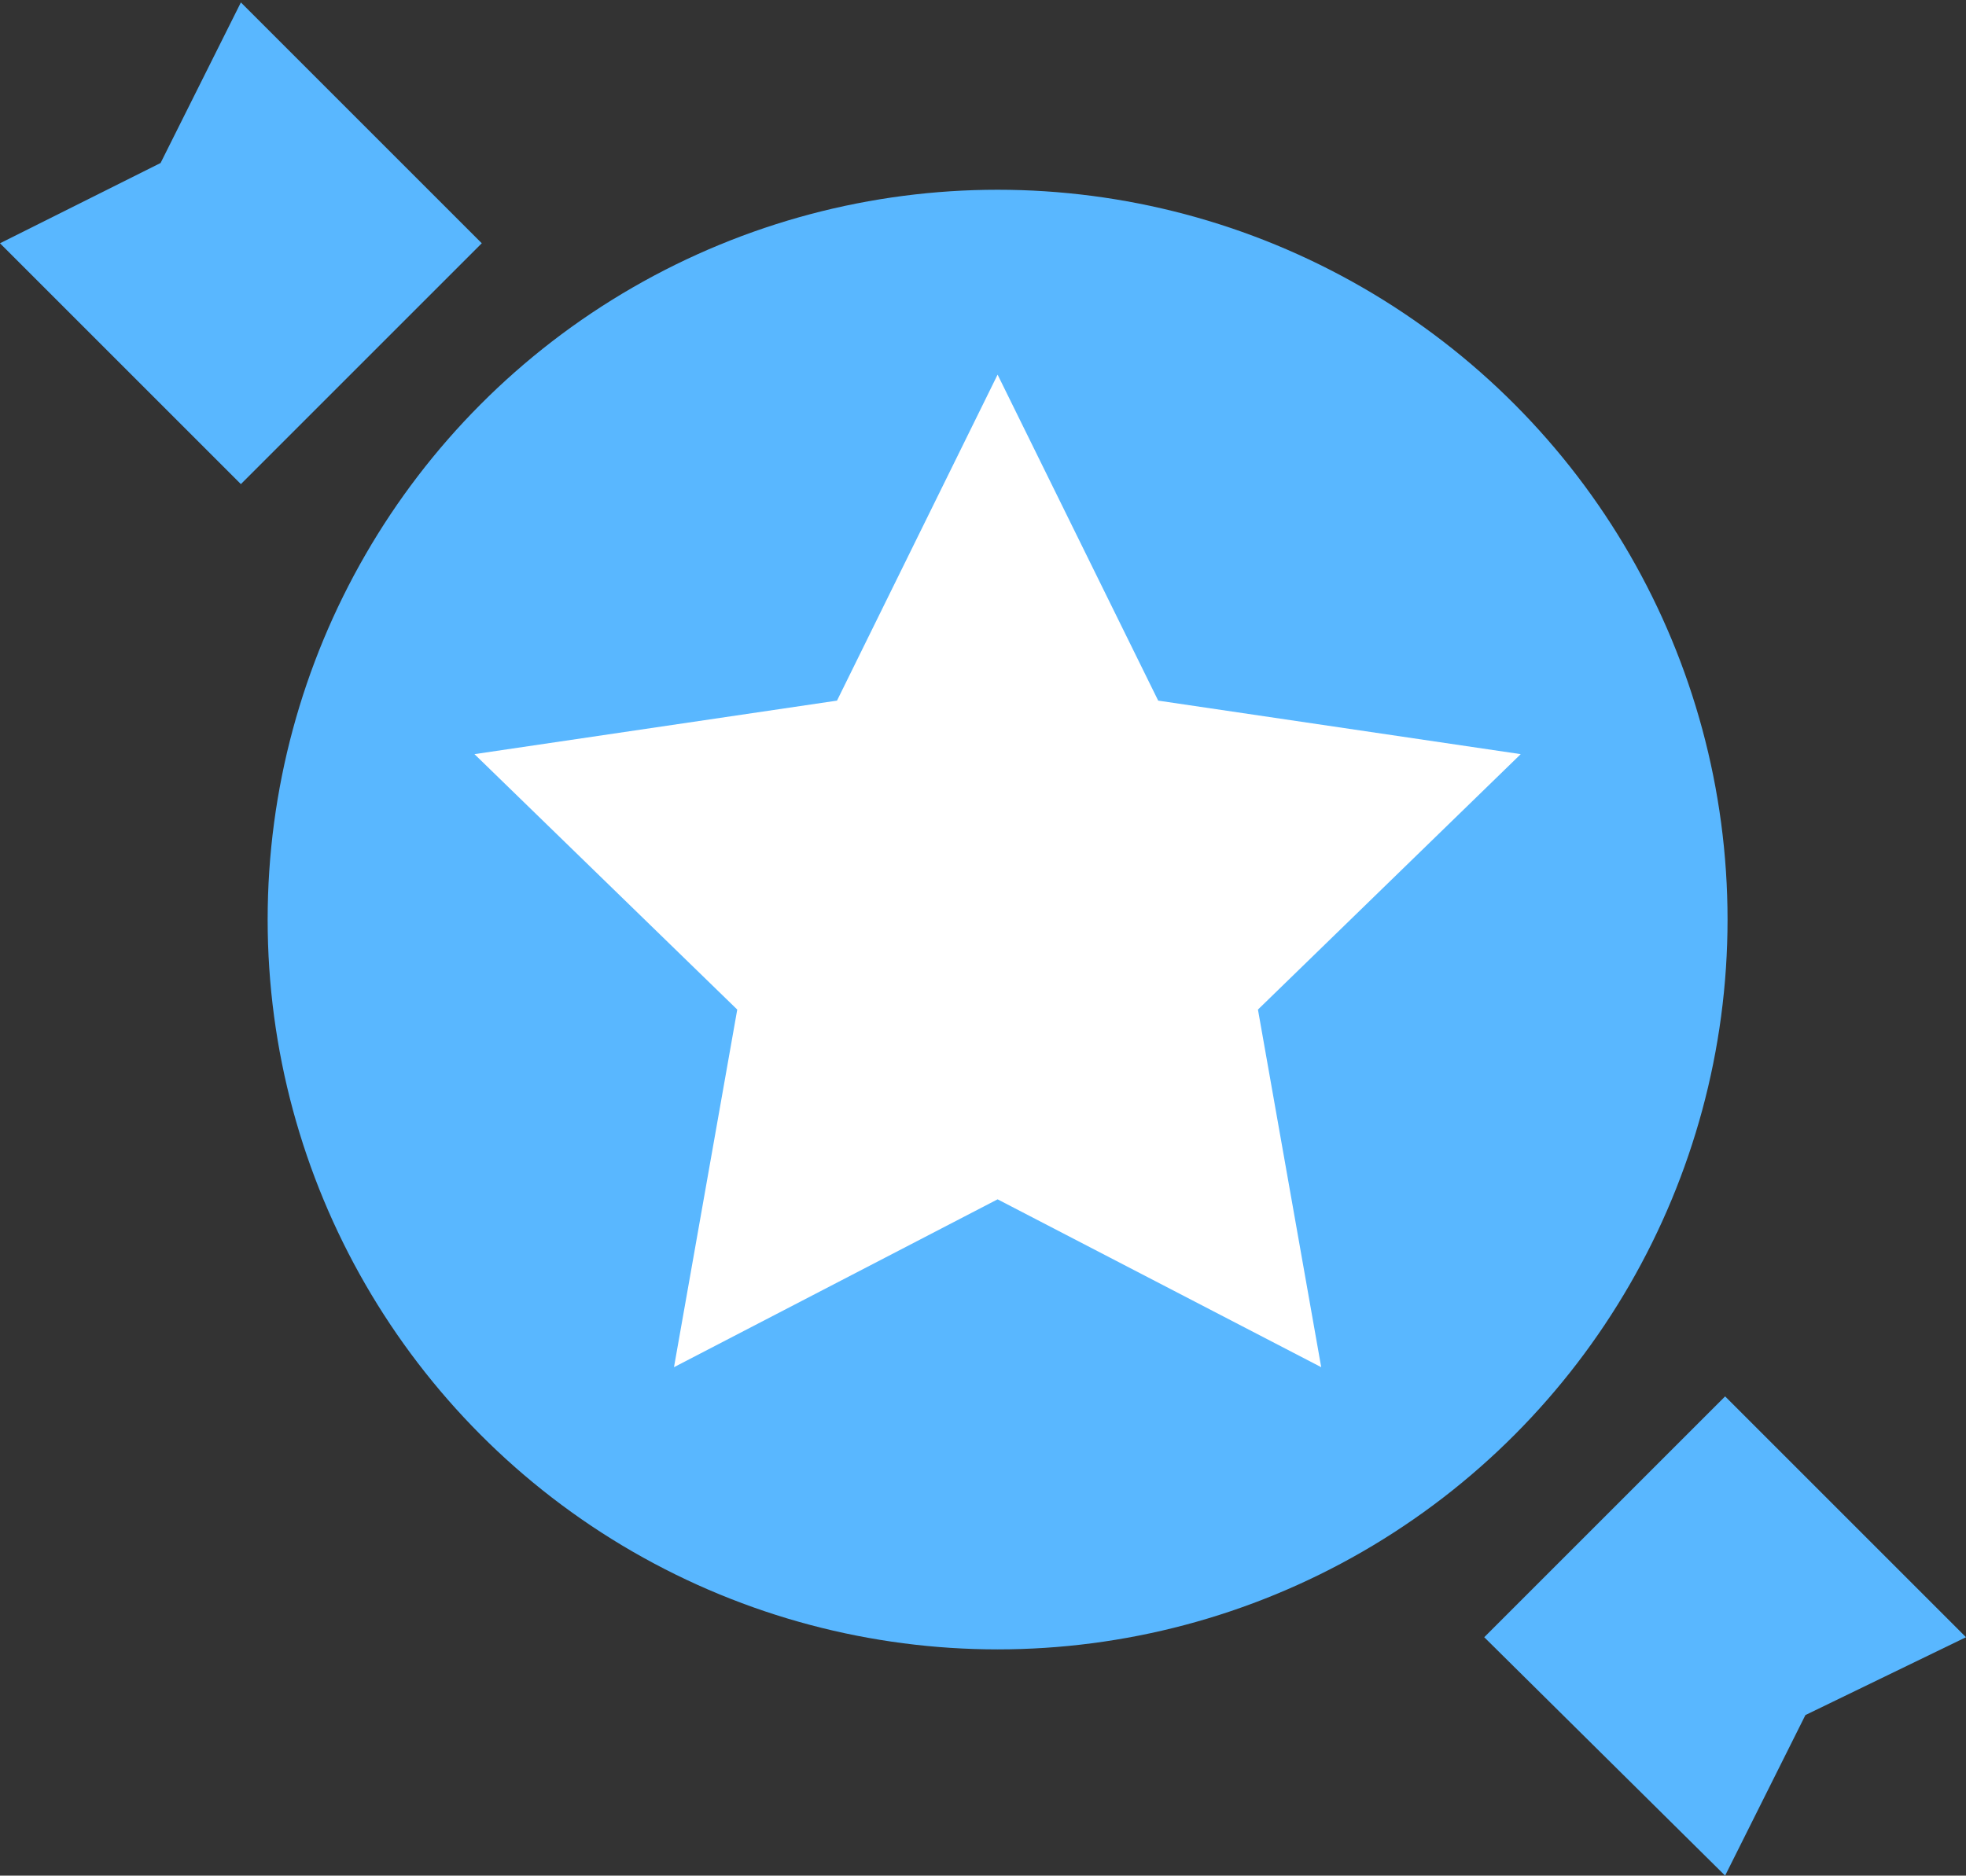 <?xml version="1.0" encoding="utf-8"?>
<!-- Generator: Adobe Illustrator 21.1.0, SVG Export Plug-In . SVG Version: 6.00 Build 0)  -->
<svg version="1.1" id="Layer_1" xmlns="http://www.w3.org/2000/svg" xmlns:xlink="http://www.w3.org/1999/xlink" x="0px" y="0px"
	 viewBox="0 0 80.8 77.1" style="enable-background:new 0 0 80.8 77.1;" xml:space="preserve">
<rect x="0" y="0" width="80.8" height="77.1" fill="#333333" stroke="none"/>
<style type="text/css">
	.st0{fill:#59b7ff;stroke:#59b7ff;stroke-width:5;stroke-miterlimit:10;}
	.st1{fill:#fff;}
	.st2{fill:#59b7ff;}
</style>
<circle class="st0" cx="41" cy="37.8" r="27.5"/>
<polygon class="st1" points="41,15.4 47.6,28.8 62.5,31 51.7,41.5 54.3,56.2 41,49.3 27.7,56.2 30.3,41.5 19.5,31 34.4,28.8 "/>
<polygon class="st2" points="19.8,10 9.9,19.9 0,10 6.6,6.7 9.9,0.1 "/>
<polygon class="st2" points="61,67.3 70.9,57.4 80.8,67.3 74.2,70.5 70.9,77.1 "/>
</svg>
